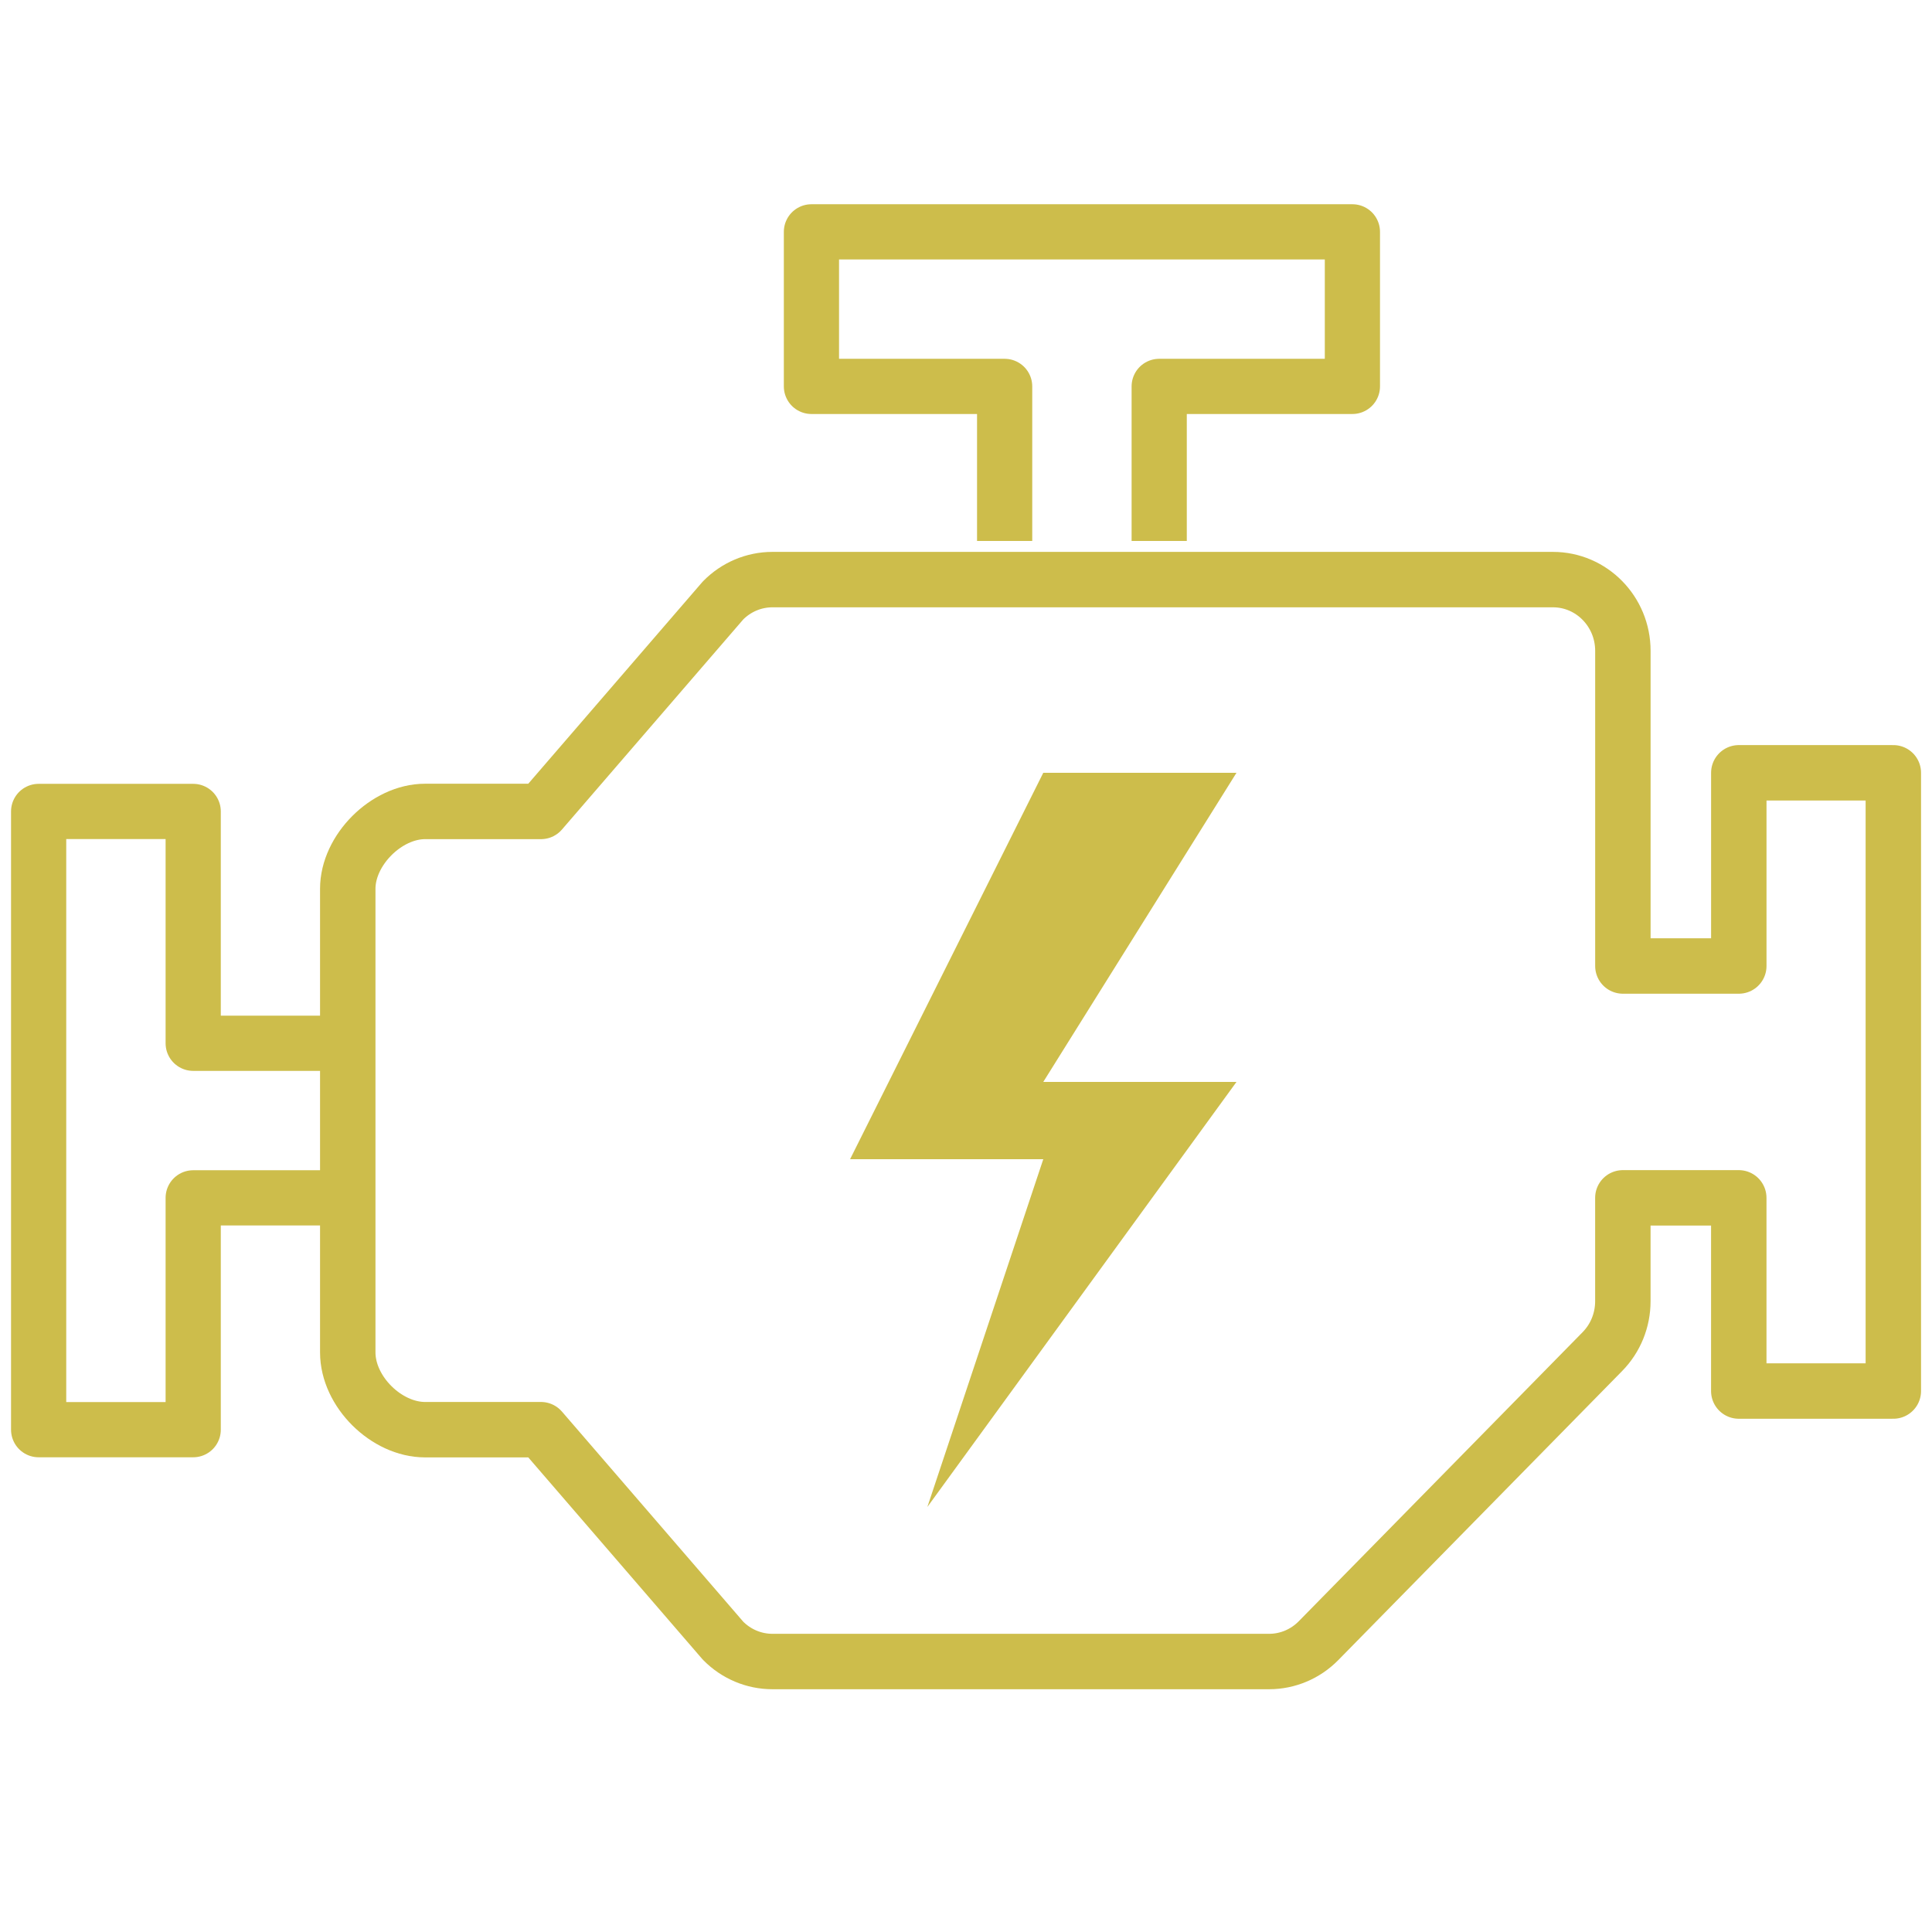 <svg width="70" height="70" viewBox="0 0 70 70" fill="none" xmlns="http://www.w3.org/2000/svg">
<path d="M42 19.6V14H49V8.4H29.4V14H36.4V19.6" stroke="#CDBD4B" stroke-width="2" stroke-miterlimit="10" stroke-linejoin="round"/>
<path d="M12.6 37.8H7V29.4H1.4V51.8H7V43.4H12.6" stroke="#CDBD4B" stroke-width="2" stroke-miterlimit="10" stroke-linejoin="round"/>
<path d="M63 28V35H58.8V23.58C58.8 22.156 57.665 21 56.267 21H27.986C27.315 21 26.669 21.273 26.194 21.759L19.6 29.4H15.4C14 29.4 12.6 30.8 12.6 32.2V49C12.6 50.425 14.003 51.8 15.4 51.8H19.6L26.197 59.445C26.671 59.928 27.315 60.2 27.986 60.2H45.983C46.654 60.2 47.298 59.928 47.772 59.445L58.057 48.971C58.534 48.486 58.799 47.831 58.799 47.146V43.4H62.999V50.4H68.599V28H63Z" stroke="#CDBD4B" stroke-width="2.008" stroke-miterlimit="10" stroke-linecap="round" stroke-linejoin="round"/>
<path d="M44.8 39.2L33.6 54.6L37.8 42H30.8L37.8 28H44.8L37.8 39.2H44.8Z" fill="#CDBD4B"/>
</svg>
